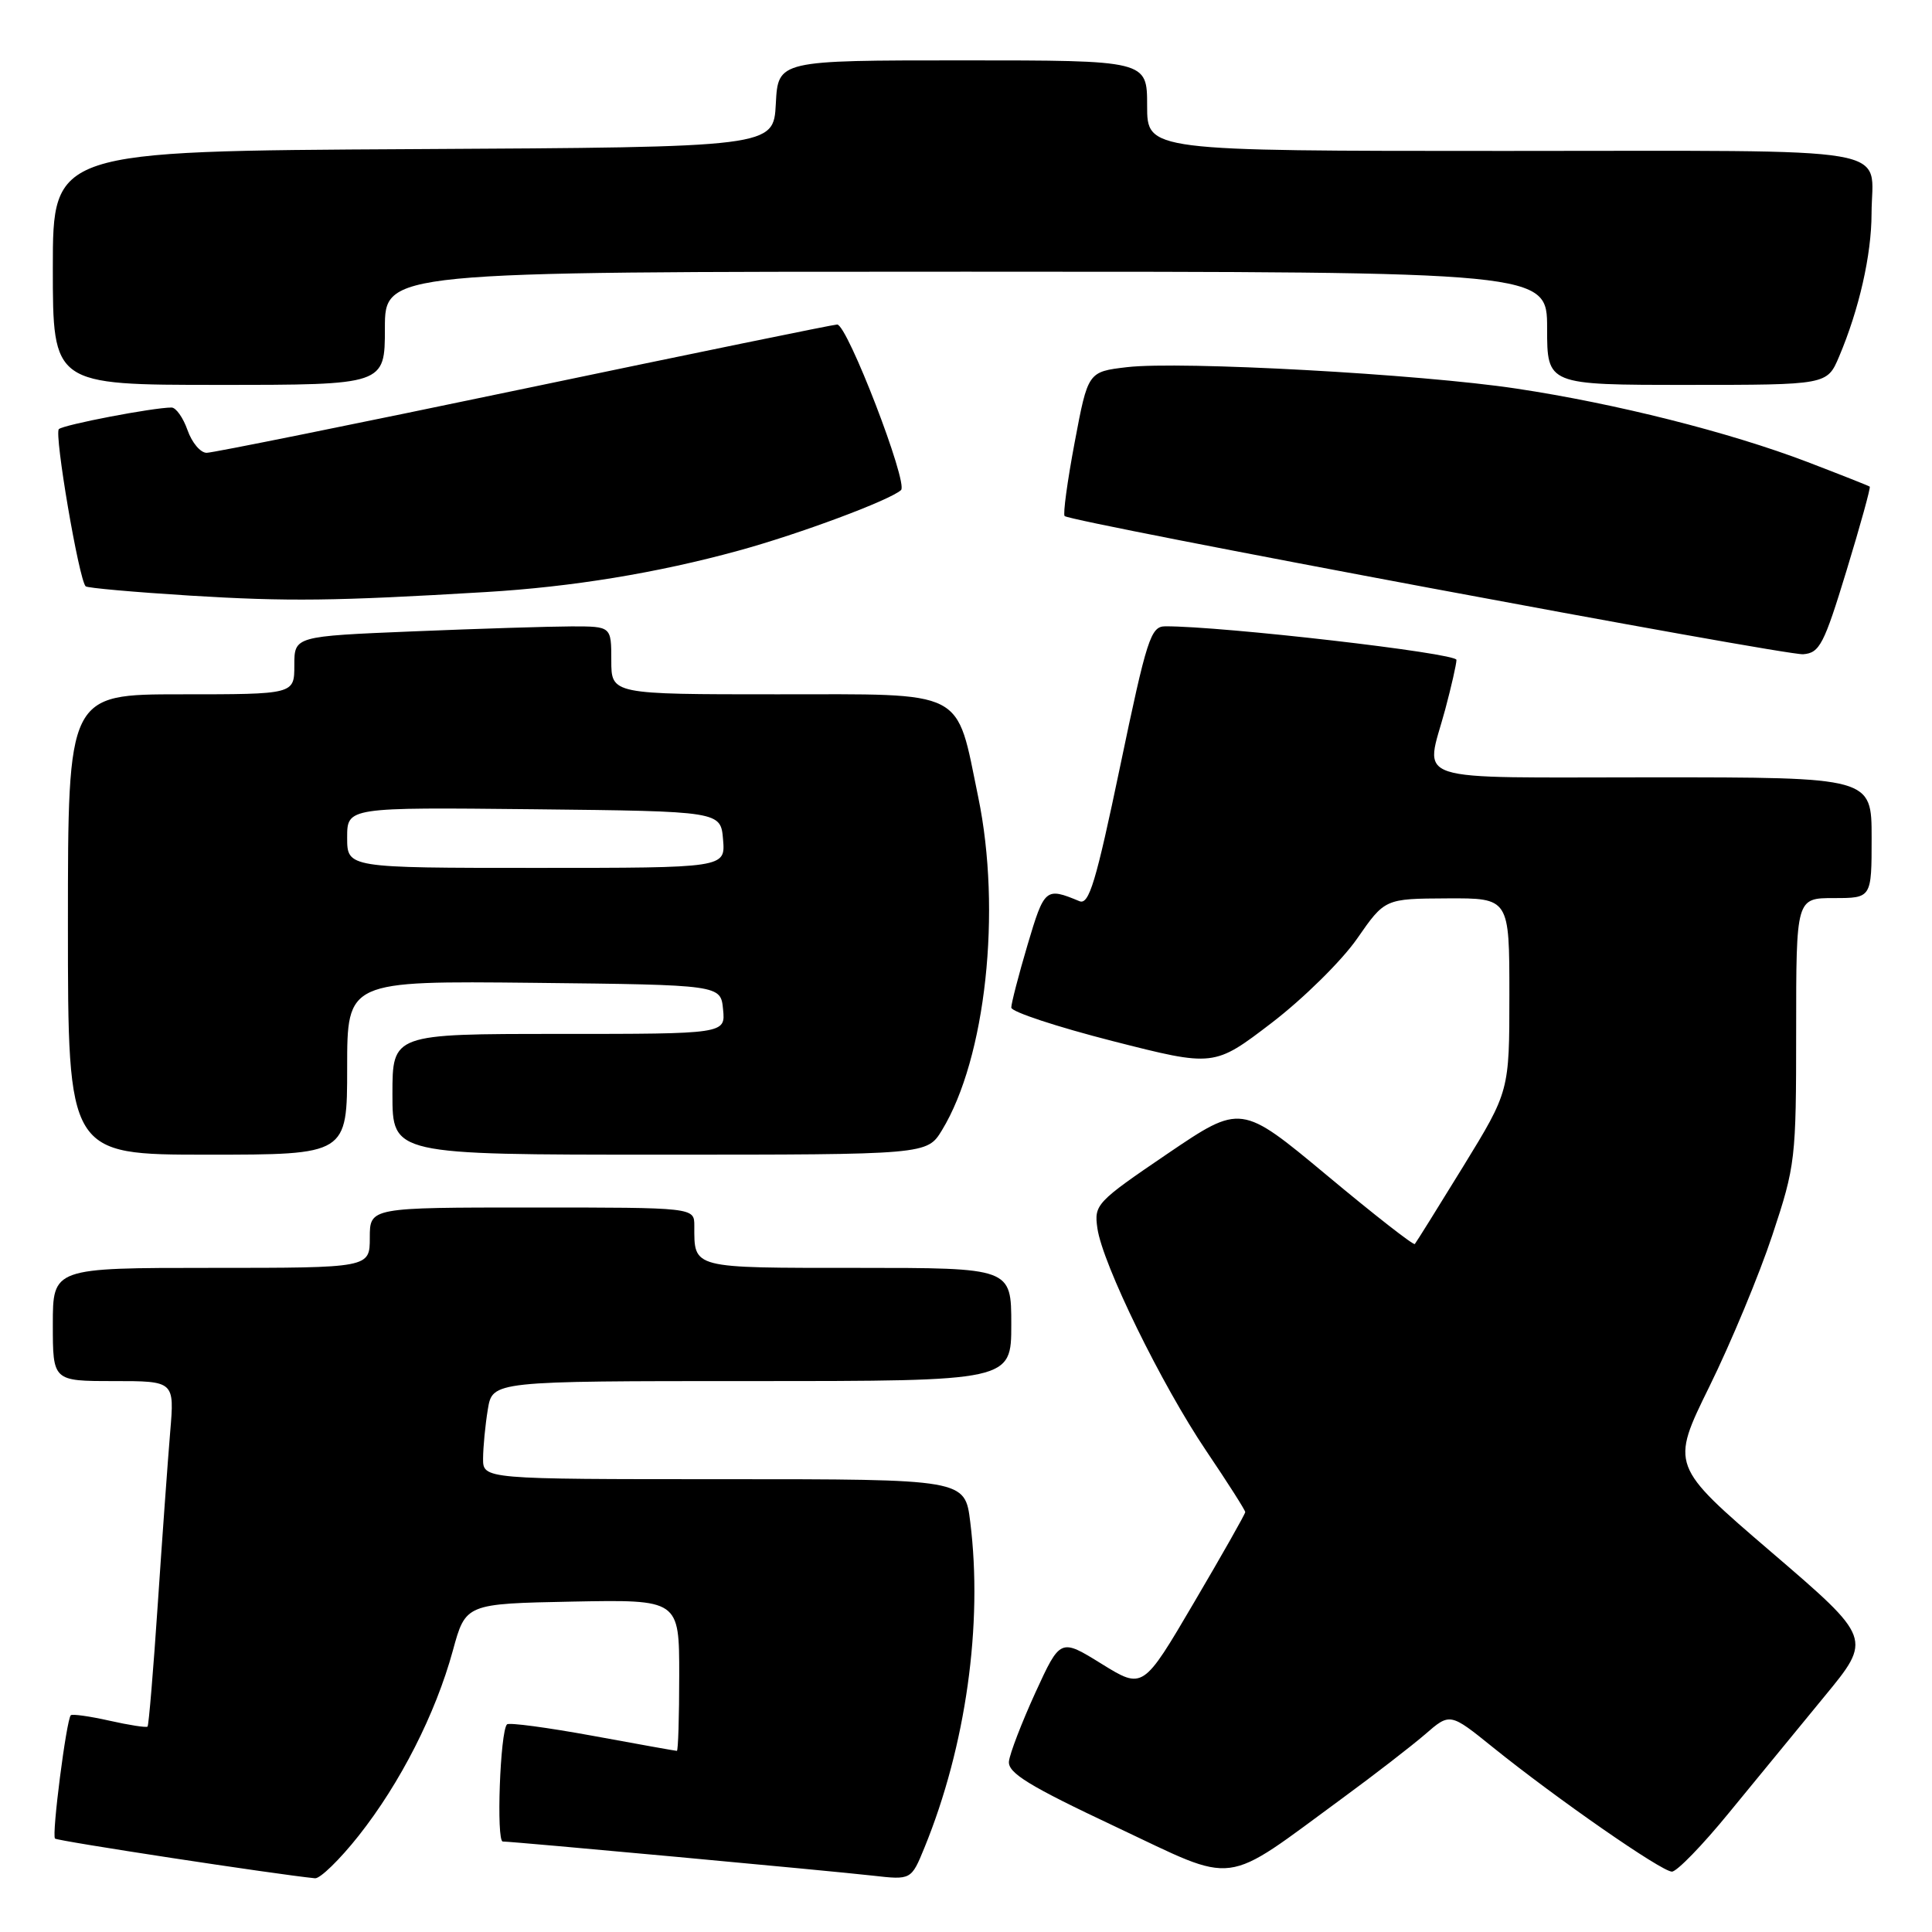 <?xml version="1.0" encoding="UTF-8" standalone="no"?>
<!DOCTYPE svg PUBLIC "-//W3C//DTD SVG 1.1//EN" "http://www.w3.org/Graphics/SVG/1.1/DTD/svg11.dtd" >
<svg xmlns="http://www.w3.org/2000/svg" xmlns:xlink="http://www.w3.org/1999/xlink" version="1.1" viewBox="0 0 256 256">
 <g >
 <path fill="currentColor"
d=" M 47.52 243.25 C 53.04 236.27 57.71 227.09 60.00 218.73 C 61.70 212.50 61.70 212.50 75.85 212.22 C 90.00 211.95 90.00 211.95 90.00 221.97 C 90.00 227.49 89.86 232.00 89.69 232.00 C 89.52 232.00 84.50 231.10 78.52 230.00 C 72.55 228.91 67.44 228.22 67.18 228.49 C 66.27 229.40 65.74 244.00 66.62 244.01 C 68.07 244.02 110.08 247.90 115.62 248.53 C 120.74 249.11 120.74 249.11 122.50 244.81 C 127.98 231.40 130.26 215.22 128.56 201.65 C 127.86 196.00 127.86 196.00 95.93 196.00 C 64.00 196.00 64.00 196.00 64.01 193.25 C 64.02 191.74 64.30 188.81 64.64 186.75 C 65.26 183.00 65.26 183.00 99.63 183.00 C 134.00 183.00 134.00 183.00 134.00 175.50 C 134.00 168.00 134.00 168.00 113.61 168.00 C 91.51 168.00 92.00 168.13 92.00 162.42 C 92.00 160.00 92.00 160.00 70.50 160.00 C 49.00 160.00 49.00 160.00 49.00 164.00 C 49.00 168.00 49.00 168.00 28.00 168.00 C 7.00 168.00 7.00 168.00 7.00 175.50 C 7.00 183.00 7.00 183.00 15.06 183.00 C 23.12 183.00 23.12 183.00 22.55 189.75 C 22.24 193.46 21.50 203.70 20.91 212.50 C 20.32 221.30 19.71 228.63 19.55 228.78 C 19.39 228.94 17.12 228.59 14.50 228.00 C 11.88 227.41 9.58 227.09 9.38 227.28 C 8.80 227.87 6.83 243.17 7.29 243.62 C 7.62 243.95 36.58 248.37 41.74 248.88 C 42.41 248.95 45.02 246.41 47.52 243.25 Z  M 178.00 238.18 C 182.12 235.16 186.99 231.39 188.82 229.82 C 192.13 226.94 192.13 226.94 197.82 231.53 C 206.27 238.34 220.17 248.00 221.54 248.00 C 222.19 248.00 225.58 244.51 229.06 240.25 C 232.55 235.99 238.25 229.04 241.73 224.81 C 248.07 217.12 248.07 217.12 234.71 205.66 C 221.35 194.20 221.35 194.20 226.51 183.71 C 229.35 177.94 233.10 168.93 234.84 163.68 C 237.91 154.43 238.00 153.62 238.00 136.57 C 238.00 119.00 238.00 119.00 243.00 119.00 C 248.00 119.00 248.00 119.00 248.00 111.00 C 248.00 103.00 248.00 103.00 219.00 103.00 C 186.09 103.00 188.84 103.90 191.50 94.00 C 192.31 90.97 192.98 88.02 192.99 87.44 C 193.00 86.54 161.95 82.96 154.40 82.99 C 152.48 83.00 151.96 84.60 148.43 101.52 C 145.22 116.89 144.30 119.94 143.03 119.41 C 138.55 117.55 138.39 117.68 136.16 125.18 C 134.97 129.20 134.00 132.95 134.00 133.51 C 134.00 134.07 140.05 136.06 147.44 137.95 C 160.87 141.37 160.87 141.37 168.51 135.53 C 172.71 132.31 177.80 127.29 179.82 124.38 C 183.50 119.08 183.50 119.08 191.75 119.04 C 200.00 119.00 200.00 119.00 200.00 131.80 C 200.00 144.59 200.00 144.59 193.89 154.55 C 190.53 160.02 187.64 164.65 187.47 164.84 C 187.29 165.03 182.04 160.93 175.80 155.72 C 164.44 146.27 164.44 146.27 154.69 152.88 C 145.27 159.28 144.96 159.61 145.41 162.75 C 146.09 167.49 153.91 183.48 159.86 192.29 C 162.69 196.48 165.00 200.11 165.00 200.36 C 165.00 200.61 161.95 205.99 158.22 212.33 C 151.45 223.86 151.45 223.86 145.97 220.47 C 140.50 217.08 140.50 217.08 137.19 224.29 C 135.38 228.26 133.80 232.36 133.69 233.40 C 133.54 234.93 136.35 236.65 147.88 242.08 C 164.22 249.78 161.74 250.10 178.00 238.18 Z  M 46.00 141.48 C 46.00 129.97 46.00 129.97 70.75 130.23 C 95.50 130.50 95.50 130.50 95.81 133.75 C 96.13 137.00 96.13 137.00 74.06 137.00 C 52.00 137.00 52.00 137.00 52.00 145.00 C 52.00 153.00 52.00 153.00 87.42 153.00 C 122.84 153.00 122.84 153.00 124.82 149.75 C 130.62 140.23 132.74 120.71 129.62 105.62 C 126.63 91.15 128.29 92.00 102.97 92.00 C 81.00 92.00 81.00 92.00 81.00 87.50 C 81.00 83.00 81.00 83.00 75.75 83.00 C 72.86 83.01 63.41 83.30 54.75 83.66 C 39.00 84.31 39.00 84.31 39.00 88.16 C 39.00 92.00 39.00 92.00 24.00 92.00 C 9.00 92.00 9.00 92.00 9.00 122.50 C 9.00 153.00 9.00 153.00 27.50 153.00 C 46.00 153.00 46.00 153.00 46.00 141.48 Z  M 244.68 75.59 C 246.51 69.59 247.89 64.59 247.75 64.48 C 247.61 64.37 243.89 62.90 239.48 61.21 C 229.13 57.26 214.08 53.47 200.93 51.49 C 188.15 49.56 156.41 47.82 149.34 48.65 C 144.16 49.26 144.16 49.26 142.40 58.61 C 141.43 63.76 140.83 68.16 141.07 68.38 C 141.90 69.17 236.53 86.87 238.93 86.69 C 241.11 86.52 241.69 85.40 244.68 75.59 Z  M 64.38 78.45 C 75.81 77.77 87.09 75.92 97.87 72.96 C 105.95 70.75 117.92 66.28 119.39 64.94 C 120.38 64.03 112.28 43.00 110.93 43.00 C 110.46 43.00 91.81 46.83 69.47 51.50 C 47.14 56.17 28.19 60.00 27.38 60.00 C 26.56 60.00 25.43 58.65 24.85 57.00 C 24.27 55.35 23.32 54.00 22.73 54.00 C 20.31 54.00 8.45 56.27 7.80 56.86 C 7.16 57.46 10.45 76.78 11.35 77.69 C 11.58 77.91 17.78 78.46 25.13 78.92 C 38.20 79.72 44.29 79.65 64.38 78.45 Z  M 51.00 43.50 C 51.00 36.00 51.00 36.00 128.00 36.00 C 205.00 36.00 205.00 36.00 205.00 43.50 C 205.00 51.00 205.00 51.00 223.55 51.00 C 242.10 51.00 242.10 51.00 243.69 47.25 C 246.34 41.00 247.98 33.78 247.99 28.33 C 248.01 19.18 252.78 20.00 199.39 20.00 C 152.00 20.00 152.00 20.00 152.00 14.00 C 152.00 8.00 152.00 8.00 127.55 8.00 C 103.10 8.00 103.10 8.00 102.80 13.75 C 102.50 19.50 102.50 19.50 54.75 19.76 C 7.00 20.02 7.00 20.02 7.00 35.51 C 7.00 51.00 7.00 51.00 29.00 51.00 C 51.00 51.00 51.00 51.00 51.00 43.50 Z  M 46.00 110.98 C 46.00 106.97 46.00 106.97 70.75 107.23 C 95.50 107.50 95.50 107.50 95.81 111.25 C 96.12 115.00 96.12 115.00 71.06 115.00 C 46.00 115.00 46.00 115.00 46.00 110.98 Z "/>
</g>
</svg>